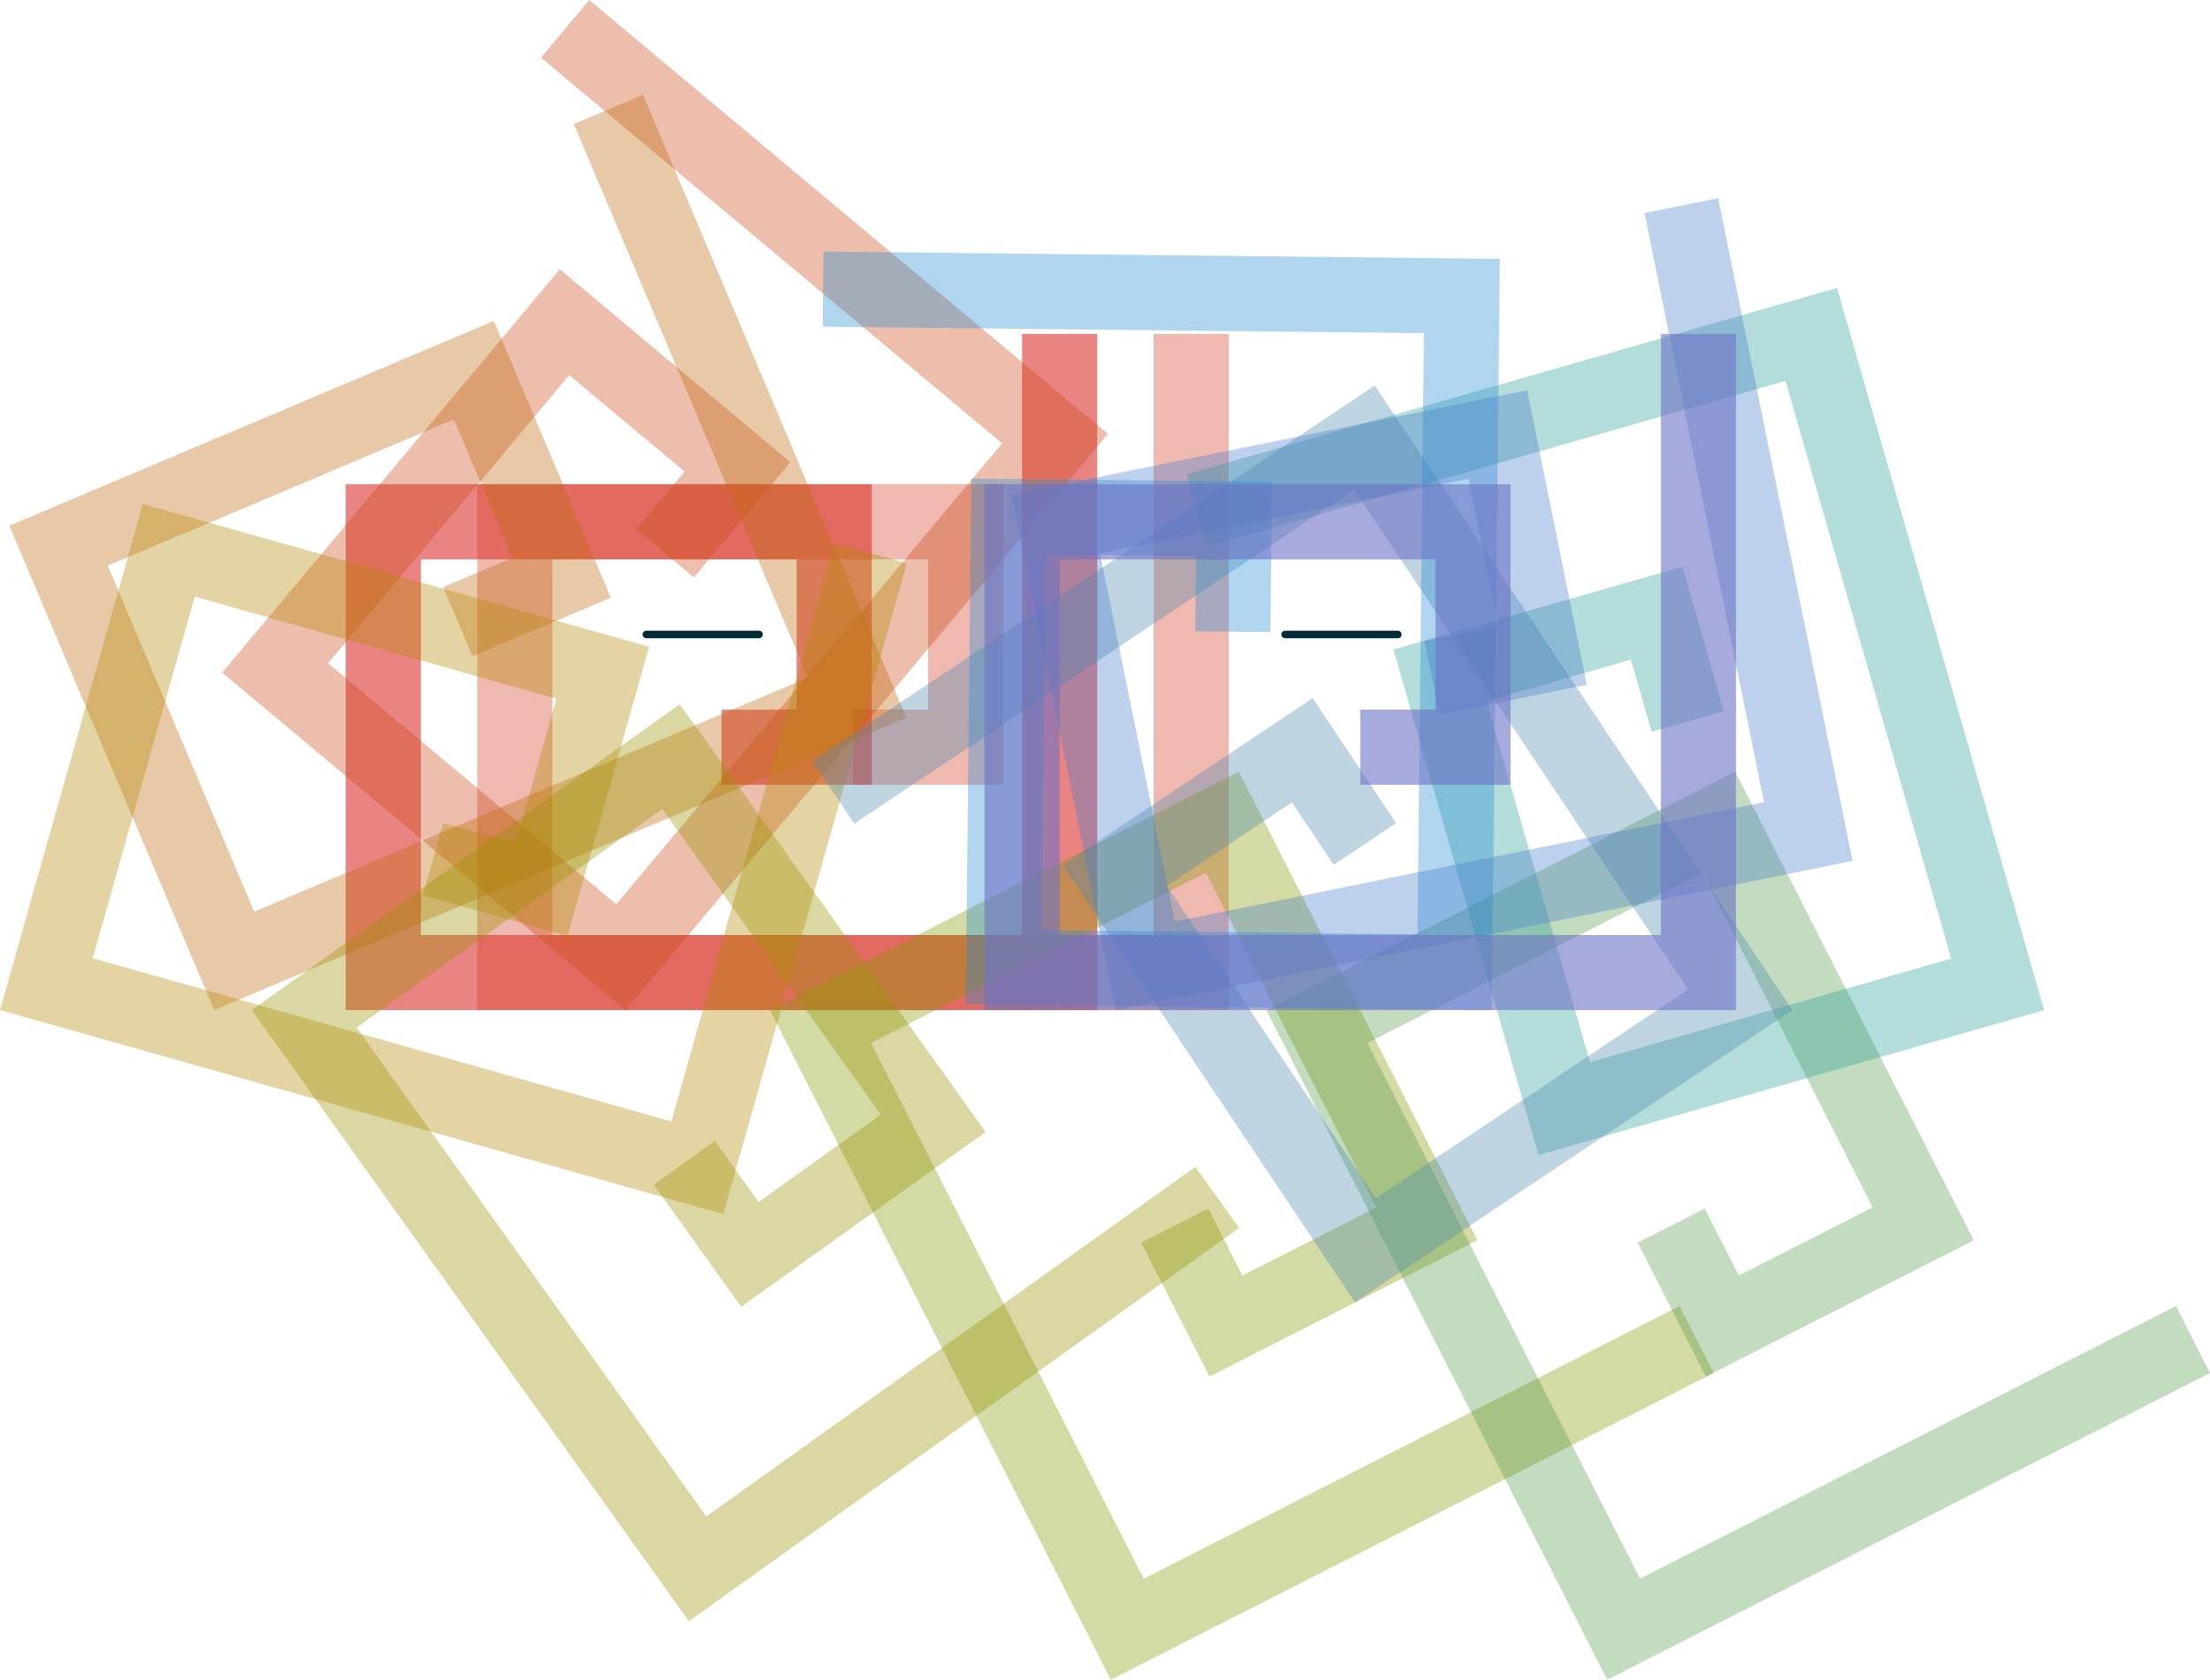 <?xml version="1.0" encoding="UTF-8" standalone="no"?>
<svg
   xmlns:dc="http://purl.org/dc/elements/1.1/"
   xmlns:cc="http://creativecommons.org/ns#"
   xmlns:rdf="http://www.w3.org/1999/02/22-rdf-syntax-ns#"
   xmlns:svg="http://www.w3.org/2000/svg"
   xmlns="http://www.w3.org/2000/svg"
   xmlns:sodipodi="http://sodipodi.sourceforge.net/DTD/sodipodi-0.dtd"
   xmlns:inkscape="http://www.inkscape.org/namespaces/inkscape"
   width="529.323"
   height="402.426"
   id="svg2"
   version="1.1"
   inkscape:version="1.0.2 (e86c870879, 2021-01-15)"
   sodipodi:docname="cameleon-transition.svg">
  <title
     id="title5594">Cameleon Problem, Transition States</title>
  <defs
     id="defs4" />
  <sodipodi:namedview
     id="base"
     pagecolor="#ffffff"
     bordercolor="#666666"
     borderopacity="1.0"
     inkscape:pageopacity="0.0"
     inkscape:pageshadow="2"
     inkscape:zoom="1.4"
     inkscape:cx="-134.42885"
     inkscape:cy="191.99244"
     inkscape:document-units="in"
     inkscape:current-layer="layer5"
     showgrid="false"
     inkscape:window-width="1920"
     inkscape:window-height="1016"
     inkscape:window-x="0"
     inkscape:window-y="0"
     inkscape:window-maximized="1"
     inkscape:snap-global="true"
     objecttolerance="10000"
     inkscape:snap-bbox="true"
     inkscape:snap-page="true"
     fit-margin-top="0"
     fit-margin-left="0"
     fit-margin-right="0"
     fit-margin-bottom="0"
     units="in"
     inkscape:document-rotation="0" />
  <g
     inkscape:label="Background"
     inkscape:groupmode="layer"
     id="layer1"
     transform="translate(0,-649.936)">
    <path
       style="fill:none;stroke:#002b36;stroke-width:1.8;stroke-linecap:round;stroke-linejoin:miter;stroke-miterlimit:4;stroke-opacity:1;stroke-dasharray:none"
       d="m 154.8,801.945 27,0"
       id="path3787"
       inkscape:connector-curvature="0"
       sodipodi:nodetypes="cc" />
    <path
       sodipodi:nodetypes="cc"
       inkscape:connector-curvature="0"
       id="path3789"
       d="m 307.8,801.945 27,0"
       style="fill:none;stroke:#002b36;stroke-width:1.8;stroke-linecap:round;stroke-linejoin:miter;stroke-miterlimit:4;stroke-opacity:1;stroke-dasharray:none" />
  </g>
  <g
     inkscape:groupmode="layer"
     id="layer3"
     inkscape:label="Start"
     style="opacity:0.6"
     transform="translate(0,-341.669)">
    <path
       style="fill:#dc322f;fill-opacity:1;stroke:none"
       d="m 244.8,421.676 0,144 -144,0 0,-90 90,0 0,36 -18,0 0,18 36,0 0,-72 -126,0 0,126 180,0 0,-162 z"
       id="rect2985"
       inkscape:connector-curvature="0"
       sodipodi:nodetypes="ccccccccccccccc" />
  </g>
  <g
     inkscape:groupmode="layer"
     id="layer4"
     inkscape:label="Step 1"
     style="opacity:0.6;display:inline"
     transform="translate(0,-341.669)">
    <path
       sodipodi:nodetypes="ccccccccccccccc"
       inkscape:connector-curvature="0"
       id="path3798"
       d="m 276.3,421.676 0,144 -144,0 0,-90 90,0 0,36 -18,0 0,18 36,0 0,-72 -126,0 0,126 180,0 0,-162 z"
       style="opacity:0.6;fill:#d43f23;fill-opacity:1;stroke:none" />
  </g>
  <g
     inkscape:groupmode="layer"
     id="layer5"
     inkscape:label="Step 2"
     style="opacity:0.6;display:inline"
     transform="translate(0,-341.669)">
    <path
       style="opacity:0.6;fill:#cb4b16;fill-opacity:1;stroke:none"
       d="m 129.577,355.473 110.434,92.414 -92.414,110.434 -69.021,-57.759 57.759,-69.021 27.609,23.103 -11.552,13.804 13.804,11.552 23.103,-27.609 L 134.082,406.185 53.22,502.815 149.85,583.677 265.367,445.634 141.129,341.669 z"
       id="path3803"
       inkscape:connector-curvature="0"
       sodipodi:nodetypes="ccccccccccccccc" />
  </g>
  <g
     inkscape:groupmode="layer"
     id="layer6"
     inkscape:label="Step 3"
     style="opacity:0.6;display:inline"
     transform="translate(0,-341.669)">
    <path
       sodipodi:nodetypes="ccccccccccccccc"
       inkscape:connector-curvature="0"
       id="path3807"
       d="m 137.426,371.379 56.076,132.633 -132.633,56.076 -35.048,-82.895 82.895,-35.048 14.019,33.158 -16.579,7.01 7.01,16.579 33.158,-14.019 L 118.287,418.556 2.233,467.623 51.3,583.677 217.091,513.581 154.005,364.369 z"
       style="opacity:0.6;fill:#c06a0b;fill-opacity:1;stroke:none" />
  </g>
  <g
     inkscape:groupmode="layer"
     id="layer7"
     inkscape:label="Step 4"
     style="opacity:0.6;display:inline"
     transform="translate(0,-341.669)">
    <path
       sodipodi:nodetypes="ccccccccccccccc"
       inkscape:connector-curvature="0"
       id="path3813"
       d="m 199.904,471.755 -39.103,138.589 -138.589,-39.103 24.439,-86.618 86.618,24.439 -9.776,34.647 -17.324,-4.888 -4.888,17.324 34.647,9.776 19.551,-69.295 L 34.215,462.411 0,583.677 173.236,632.555 217.227,476.643 z"
       style="opacity:0.6;fill:#b58900;fill-opacity:1;stroke:none" />
  </g>
  <g
     inkscape:groupmode="layer"
     id="layer8"
     inkscape:label="Step 5"
     style="opacity:0.6;display:inline"
     transform="translate(0,-341.669)">
    <path
       sodipodi:nodetypes="ccccccccccccccc"
       inkscape:connector-curvature="0"
       id="path3820"
       d="M 286.306,621.218 169.174,704.98 85.412,587.848 l 73.208,-52.351 52.351,73.208 -29.283,20.94 -10.47,-14.642 -14.642,10.47 20.94,29.283 58.566,-41.881 L 162.791,510.385 60.3,583.677 165.002,730.092 296.776,635.86 z"
       style="opacity:0.6;fill:#9d9100;fill-opacity:1;stroke:none" />
  </g>
  <g
     inkscape:groupmode="layer"
     id="layer14"
     inkscape:label="Step 6"
     style="opacity:0.6;display:inline"
     transform="translate(0,-341.669)">
    <path
       style="opacity:0.599;fill:#000000;fill-opacity:1;stroke:none;display:none"
       d="m 319.471,814.988 -128.334,65.317 -65.317,-128.334 80.209,-40.823 40.823,80.209 -32.084,16.329 -8.165,-16.042 -16.042,8.165 16.329,32.084 64.167,-32.659 -57.153,-112.292 -112.292,57.153 81.647,160.418 144.376,-73.482 z"
       id="path3852"
       inkscape:connector-curvature="0"
       sodipodi:nodetypes="ccccccccccccccc" />
    <path
       style="opacity:0.6;fill:#859900;fill-opacity:1;stroke:none;display:inline"
       d="m 402.271,654.571 -128.334,65.317 -65.317,-128.334 80.209,-40.823 40.823,80.209 -32.084,16.329 -8.165,-16.042 -16.042,8.165 16.329,32.084 64.167,-32.659 -57.153,-112.292 -112.292,57.153 81.647,160.418 144.376,-73.482 z"
       id="path3873"
       inkscape:connector-curvature="0"
       sodipodi:nodetypes="ccccccccccccccc" />
  </g>
  <g
     inkscape:groupmode="layer"
     id="layer9"
     inkscape:label="Step 7"
     style="opacity:0.6;display:inline"
     transform="translate(0,-341.669)">
    <path
       sodipodi:nodetypes="ccccccccccccccc"
       inkscape:connector-curvature="0"
       id="path3828"
       d="m 521.158,654.571 -128.334,65.317 -65.317,-128.334 80.209,-40.823 40.823,80.209 -32.084,16.329 -8.165,-16.042 -16.042,8.165 16.329,32.084 L 472.745,638.817 415.592,526.524 303.3,583.677 l 81.647,160.418 144.376,-73.482 z"
       style="opacity:0.6;fill:#589d4c;fill-opacity:1;stroke:none" />
  </g>
  <g
     inkscape:groupmode="layer"
     id="layer10"
     inkscape:label="Step 8"
     style="opacity:0.6;display:inline"
     transform="translate(0,-341.669)">
    <path
       style="opacity:0.6;fill:#2aa198;fill-opacity:1;stroke:none"
       d="m 289.227,472.597 138.423,-39.686 39.686,138.423 -86.515,24.804 -24.804,-86.515 34.606,-9.921 4.961,17.303 17.303,-4.961 -9.921,-34.606 -69.212,19.843 34.725,121.12 L 489.6,583.677 439.993,410.648 284.266,455.294 z"
       id="path3837"
       inkscape:connector-curvature="0"
       sodipodi:nodetypes="ccccccccccccccc" />
  </g>
  <g
     inkscape:groupmode="layer"
     id="layer11"
     inkscape:label="Step 9"
     style="opacity:0.6;display:inline"
     transform="translate(0,-341.669)">
    <path
       style="opacity:0.6;fill:#4b89ae;fill-opacity:1;stroke:none"
       d="m 204.592,539.018 119.719,-80.022 80.022,119.719 -74.824,50.014 -50.014,-74.824 29.93,-20.005 10.003,14.965 L 334.392,538.861 314.387,508.931 254.527,548.942 324.546,653.696 429.3,583.677 329.273,434.029 194.59,524.053 z"
       id="path3841"
       inkscape:connector-curvature="0"
       sodipodi:nodetypes="ccccccccccccccc" />
  </g>
  <g
     inkscape:groupmode="layer"
     id="layer12"
     inkscape:label="Step 10"
     style="opacity:0.6;display:inline"
     transform="translate(0,-341.669)">
    <path
       style="opacity:0.6;fill:#268bd2;fill-opacity:1;stroke:none"
       d="m 197.057,419.938 143.992,1.554 -1.554,143.992 -89.995,-0.971 0.971,-89.995 35.998,0.388 -0.194,17.999 17.999,0.194 0.388,-35.998 -71.996,-0.777 -1.36,125.993 125.993,1.36 1.942,-179.99 -161.991,-1.748 z"
       id="path3845"
       inkscape:connector-curvature="0"
       sodipodi:nodetypes="ccccccccccccccc" />
  </g>
  <g
     inkscape:groupmode="layer"
     id="layer13"
     inkscape:label="Step 11"
     style="opacity:0.6;display:inline"
     transform="translate(0,-341.669)">
    <path
       style="opacity:0.6;fill:#497ecb;fill-opacity:1;stroke:none"
       d="m 393.886,392.721 28.608,141.13 -141.13,28.608 -17.88,-88.206 88.206,-17.88 7.152,35.282 -17.641,3.576 3.576,17.641 35.282,-7.152 L 365.756,435.156 242.268,460.188 267.3,583.677 443.712,547.916 411.527,389.145 z"
       id="path3849"
       inkscape:connector-curvature="0"
       sodipodi:nodetypes="ccccccccccccccc" />
  </g>
  <g
     inkscape:groupmode="layer"
     id="layer2"
     inkscape:label="End"
     style="opacity:0.6;display:inline"
     transform="translate(0,-341.669)">
    <path
       sodipodi:nodetypes="ccccccccccccccc"
       inkscape:connector-curvature="0"
       id="path3791"
       d="m 397.8,421.676 0,144 -144,0 0,-90 90,0 0,36 -18,0 0,18 36,0 0,-72 -126,0 0,126 180,0 0,-162 z"
       style="fill:#6c71c4;fill-opacity:1;stroke:none" />
  </g>
</svg>
